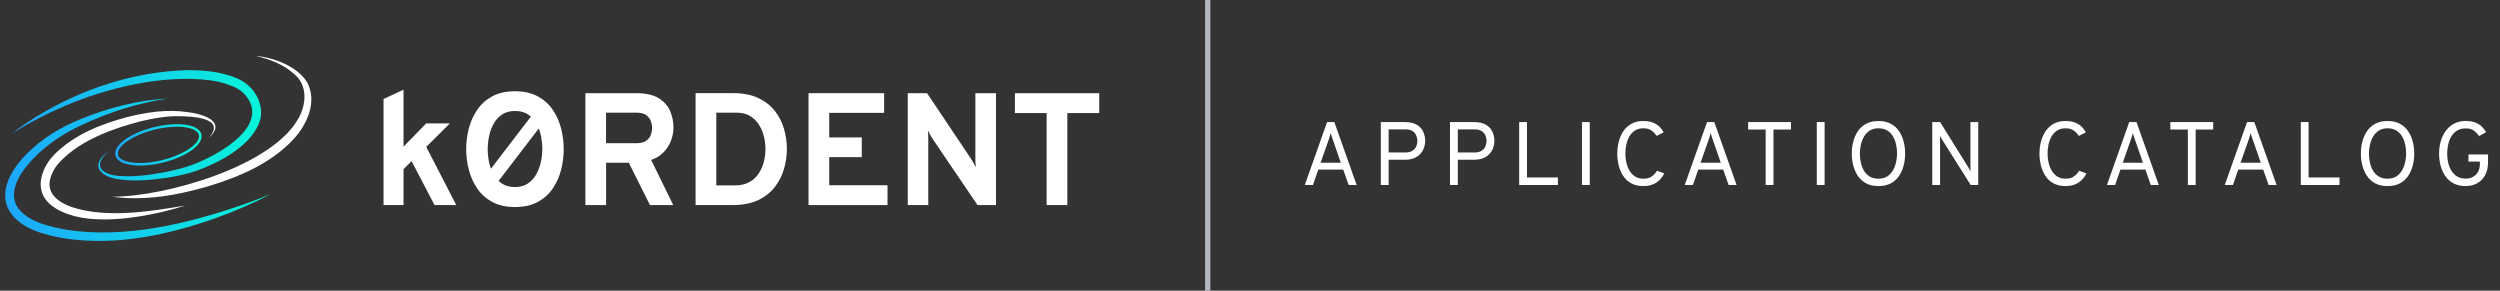 <svg width="473" height="55" viewBox="0 0 473 55" fill="none" xmlns="http://www.w3.org/2000/svg">
<rect x="0" y="0" width="473" height="55" fill="#333333" stroke="none"/>
<path d="M246.867 35L251.083 23.1H252.46L256.676 35H255.163L254.143 32.093H249.417L248.414 35H246.867ZM249.859 30.784H253.684L252.154 26.381C252.114 26.268 252.069 26.137 252.018 25.99C251.973 25.837 251.927 25.69 251.882 25.548C251.837 25.401 251.803 25.276 251.78 25.174C251.752 25.276 251.715 25.401 251.67 25.548C251.63 25.69 251.585 25.837 251.534 25.99C251.488 26.137 251.446 26.268 251.406 26.381L249.859 30.784ZM261.252 35V23.1H265.808C266.771 23.1 267.534 23.276 268.095 23.627C268.656 23.973 269.055 24.42 269.293 24.97C269.531 25.514 269.65 26.081 269.65 26.67C269.65 27.078 269.579 27.492 269.438 27.911C269.302 28.325 269.081 28.707 268.775 29.058C268.469 29.41 268.072 29.693 267.585 29.909C267.097 30.118 266.505 30.223 265.808 30.223H262.731V35H261.252ZM262.731 28.846H265.91C266.471 28.846 266.916 28.735 267.245 28.515C267.579 28.294 267.817 28.016 267.959 27.681C268.1 27.347 268.171 27.01 268.171 26.67C268.171 26.358 268.106 26.032 267.976 25.692C267.851 25.352 267.624 25.066 267.296 24.834C266.967 24.596 266.505 24.477 265.91 24.477H262.731V28.846ZM274.34 35V23.1H278.896C279.859 23.1 280.622 23.276 281.183 23.627C281.744 23.973 282.143 24.42 282.381 24.97C282.619 25.514 282.738 26.081 282.738 26.67C282.738 27.078 282.667 27.492 282.526 27.911C282.39 28.325 282.169 28.707 281.863 29.058C281.557 29.41 281.16 29.693 280.673 29.909C280.185 30.118 279.593 30.223 278.896 30.223H275.819V35H274.34ZM275.819 28.846H278.998C279.559 28.846 280.004 28.735 280.333 28.515C280.667 28.294 280.905 28.016 281.047 27.681C281.188 27.347 281.259 27.01 281.259 26.67C281.259 26.358 281.194 26.032 281.064 25.692C280.939 25.352 280.712 25.066 280.384 24.834C280.055 24.596 279.593 24.477 278.998 24.477H275.819V28.846ZM287.428 35V23.1H288.907V33.572H294.755V35H287.428ZM299.304 35V23.1H300.783V35H299.304ZM310.919 35.204C310.018 35.204 309.253 35.028 308.624 34.677C307.995 34.326 307.487 33.855 307.102 33.266C306.717 32.671 306.433 32.008 306.252 31.277C306.076 30.546 305.989 29.804 305.989 29.05C305.989 28.302 306.079 27.565 306.261 26.84C306.448 26.109 306.737 25.446 307.128 24.851C307.519 24.256 308.026 23.783 308.649 23.431C309.278 23.075 310.035 22.896 310.919 22.896C311.65 22.896 312.267 23.001 312.772 23.21C313.282 23.42 313.695 23.689 314.013 24.018C314.336 24.341 314.585 24.681 314.761 25.038L313.435 25.718C313.248 25.44 313.044 25.194 312.823 24.979C312.602 24.758 312.338 24.585 312.032 24.46C311.726 24.335 311.355 24.273 310.919 24.273C310.284 24.273 309.748 24.418 309.312 24.706C308.876 24.995 308.524 25.375 308.258 25.846C307.997 26.316 307.808 26.831 307.689 27.392C307.575 27.953 307.519 28.506 307.519 29.05C307.519 29.639 307.584 30.217 307.714 30.784C307.844 31.351 308.048 31.863 308.326 32.322C308.604 32.776 308.955 33.139 309.38 33.41C309.811 33.677 310.324 33.81 310.919 33.81C311.576 33.81 312.103 33.671 312.5 33.394C312.896 33.11 313.231 32.745 313.503 32.297L314.863 32.807C314.659 33.249 314.381 33.651 314.03 34.014C313.678 34.377 313.245 34.666 312.729 34.881C312.219 35.096 311.616 35.204 310.919 35.204ZM318.754 35L322.97 23.1H324.347L328.563 35H327.05L326.03 32.093H321.304L320.301 35H318.754ZM321.746 30.784H325.571L324.041 26.381C324.002 26.268 323.956 26.137 323.905 25.99C323.86 25.837 323.815 25.69 323.769 25.548C323.724 25.401 323.69 25.276 323.667 25.174C323.639 25.276 323.602 25.401 323.557 25.548C323.517 25.69 323.472 25.837 323.421 25.99C323.376 26.137 323.333 26.268 323.293 26.381L321.746 30.784ZM334.063 35V24.511H330.748V23.1H338.857V24.511H335.542V35H334.063ZM343.737 35V23.1H345.216V35H343.737ZM355.404 35.204C354.469 35.204 353.679 35.026 353.033 34.669C352.387 34.306 351.868 33.827 351.477 33.232C351.086 32.631 350.8 31.968 350.619 31.243C350.443 30.518 350.355 29.787 350.355 29.05C350.355 28.313 350.443 27.582 350.619 26.857C350.8 26.132 351.086 25.471 351.477 24.877C351.868 24.276 352.387 23.797 353.033 23.44C353.679 23.077 354.469 22.896 355.404 22.896C356.345 22.896 357.138 23.077 357.784 23.44C358.43 23.797 358.949 24.276 359.34 24.877C359.731 25.471 360.014 26.132 360.19 26.857C360.365 27.582 360.453 28.313 360.453 29.05C360.453 29.787 360.365 30.518 360.19 31.243C360.014 31.968 359.731 32.631 359.34 33.232C358.949 33.827 358.43 34.306 357.784 34.669C357.138 35.026 356.345 35.204 355.404 35.204ZM355.404 33.81C356.062 33.81 356.614 33.666 357.062 33.377C357.509 33.087 357.869 32.708 358.141 32.237C358.419 31.762 358.617 31.246 358.736 30.691C358.861 30.13 358.923 29.583 358.923 29.05C358.923 28.466 358.861 27.894 358.736 27.333C358.617 26.766 358.419 26.253 358.141 25.794C357.869 25.33 357.509 24.962 357.062 24.689C356.614 24.412 356.062 24.273 355.404 24.273C354.753 24.273 354.203 24.418 353.755 24.706C353.308 24.995 352.945 25.378 352.667 25.854C352.395 26.324 352.197 26.84 352.072 27.401C351.948 27.962 351.885 28.512 351.885 29.05C351.885 29.634 351.948 30.209 352.072 30.776C352.197 31.337 352.395 31.846 352.667 32.306C352.945 32.764 353.308 33.13 353.755 33.402C354.203 33.674 354.753 33.81 355.404 33.81ZM365.58 35V23.1H367.076L372.346 31.566C372.431 31.708 372.513 31.849 372.593 31.991C372.672 32.133 372.754 32.286 372.839 32.45C372.834 32.303 372.825 32.155 372.814 32.008C372.808 31.861 372.805 31.719 372.805 31.583V23.1H374.284V35H372.856L367.501 26.5C367.428 26.37 367.348 26.234 367.263 26.092C367.184 25.95 367.105 25.809 367.025 25.667C367.037 25.792 367.045 25.928 367.051 26.075C367.056 26.222 367.059 26.364 367.059 26.5V35H365.58ZM390.797 35.204C389.896 35.204 389.131 35.028 388.502 34.677C387.873 34.326 387.366 33.855 386.981 33.266C386.596 32.671 386.312 32.008 386.131 31.277C385.955 30.546 385.867 29.804 385.867 29.05C385.867 28.302 385.958 27.565 386.139 26.84C386.326 26.109 386.615 25.446 387.006 24.851C387.397 24.256 387.905 23.783 388.528 23.431C389.157 23.075 389.913 22.896 390.797 22.896C391.528 22.896 392.146 23.001 392.65 23.21C393.16 23.42 393.574 23.689 393.891 24.018C394.214 24.341 394.464 24.681 394.639 25.038L393.313 25.718C393.126 25.44 392.922 25.194 392.701 24.979C392.48 24.758 392.217 24.585 391.911 24.46C391.605 24.335 391.234 24.273 390.797 24.273C390.163 24.273 389.627 24.418 389.191 24.706C388.755 24.995 388.403 25.375 388.137 25.846C387.876 26.316 387.686 26.831 387.567 27.392C387.454 27.953 387.397 28.506 387.397 29.05C387.397 29.639 387.463 30.217 387.593 30.784C387.723 31.351 387.927 31.863 388.205 32.322C388.483 32.776 388.834 33.139 389.259 33.41C389.69 33.677 390.202 33.81 390.797 33.81C391.455 33.81 391.982 33.671 392.378 33.394C392.775 33.11 393.109 32.745 393.381 32.297L394.741 32.807C394.537 33.249 394.26 33.651 393.908 34.014C393.557 34.377 393.124 34.666 392.608 34.881C392.098 35.096 391.494 35.204 390.797 35.204ZM398.633 35L402.849 23.1H404.226L408.442 35H406.929L405.909 32.093H401.183L400.18 35H398.633ZM401.625 30.784H405.45L403.92 26.381C403.881 26.268 403.835 26.137 403.784 25.99C403.739 25.837 403.694 25.69 403.648 25.548C403.603 25.401 403.569 25.276 403.546 25.174C403.518 25.276 403.481 25.401 403.436 25.548C403.396 25.69 403.351 25.837 403.3 25.99C403.254 26.137 403.212 26.268 403.172 26.381L401.625 30.784ZM413.941 35V24.511H410.626V23.1H418.735V24.511H415.42V35H413.941ZM420.924 35L425.14 23.1H426.517L430.733 35H429.22L428.2 32.093H423.474L422.471 35H420.924ZM423.916 30.784H427.741L426.211 26.381C426.172 26.268 426.126 26.137 426.075 25.99C426.03 25.837 425.985 25.69 425.939 25.548C425.894 25.401 425.86 25.276 425.837 25.174C425.809 25.276 425.772 25.401 425.727 25.548C425.687 25.69 425.642 25.837 425.591 25.99C425.546 26.137 425.503 26.268 425.463 26.381L423.916 30.784ZM435.309 35V23.1H436.788V33.572H442.636V35H435.309ZM451.725 35.204C450.79 35.204 449.999 35.026 449.353 34.669C448.707 34.306 448.189 33.827 447.798 33.232C447.407 32.631 447.12 31.968 446.939 31.243C446.763 30.518 446.676 29.787 446.676 29.05C446.676 28.313 446.763 27.582 446.939 26.857C447.12 26.132 447.407 25.471 447.798 24.877C448.189 24.276 448.707 23.797 449.353 23.44C449.999 23.077 450.79 22.896 451.725 22.896C452.665 22.896 453.459 23.077 454.105 23.44C454.751 23.797 455.269 24.276 455.66 24.877C456.051 25.471 456.334 26.132 456.51 26.857C456.686 27.582 456.774 28.313 456.774 29.05C456.774 29.787 456.686 30.518 456.51 31.243C456.334 31.968 456.051 32.631 455.66 33.232C455.269 33.827 454.751 34.306 454.105 34.669C453.459 35.026 452.665 35.204 451.725 35.204ZM451.725 33.81C452.382 33.81 452.934 33.666 453.382 33.377C453.83 33.087 454.19 32.708 454.462 32.237C454.739 31.762 454.938 31.246 455.057 30.691C455.181 30.13 455.244 29.583 455.244 29.05C455.244 28.466 455.181 27.894 455.057 27.333C454.938 26.766 454.739 26.253 454.462 25.794C454.19 25.33 453.83 24.962 453.382 24.689C452.934 24.412 452.382 24.273 451.725 24.273C451.073 24.273 450.523 24.418 450.076 24.706C449.628 24.995 449.265 25.378 448.988 25.854C448.716 26.324 448.517 26.84 448.393 27.401C448.268 27.962 448.206 28.512 448.206 29.05C448.206 29.634 448.268 30.209 448.393 30.776C448.517 31.337 448.716 31.846 448.988 32.306C449.265 32.764 449.628 33.13 450.076 33.402C450.523 33.674 451.073 33.81 451.725 33.81ZM466.523 35.204C465.622 35.204 464.851 35.034 464.211 34.694C463.57 34.348 463.049 33.884 462.647 33.3C462.244 32.711 461.947 32.05 461.754 31.32C461.567 30.583 461.474 29.826 461.474 29.05C461.474 28.279 461.573 27.529 461.771 26.797C461.975 26.067 462.281 25.409 462.689 24.826C463.103 24.236 463.627 23.769 464.262 23.423C464.896 23.072 465.65 22.896 466.523 22.896C467.259 22.896 467.871 22.995 468.359 23.194C468.852 23.392 469.257 23.652 469.574 23.976C469.891 24.293 470.161 24.63 470.382 24.987L469.056 25.752C468.784 25.361 468.458 25.021 468.078 24.732C467.698 24.437 467.18 24.29 466.523 24.29C465.86 24.29 465.301 24.434 464.848 24.724C464.4 25.007 464.041 25.384 463.769 25.854C463.497 26.324 463.301 26.84 463.182 27.401C463.063 27.956 463.004 28.506 463.004 29.05C463.004 29.662 463.072 30.251 463.208 30.818C463.344 31.385 463.553 31.892 463.837 32.34C464.12 32.787 464.483 33.141 464.925 33.402C465.372 33.663 465.905 33.793 466.523 33.793C467.061 33.793 467.528 33.677 467.925 33.444C468.327 33.212 468.639 32.892 468.86 32.484C469.081 32.07 469.192 31.594 469.192 31.056V30.58H467.033V29.22H470.739V30.648C470.739 31.634 470.552 32.467 470.178 33.147C469.809 33.821 469.305 34.334 468.665 34.685C468.03 35.031 467.316 35.204 466.523 35.204Z" fill="white"/>
<g clip-path="url(#clip0_1_522)">
<path d="M20.658 28.581C17.22 31.377 19.308 33.141 22.915 33.315C25.731 33.47 28.556 33.081 31.322 32.543C33.16 32.164 35.009 31.726 36.723 31.063C40.785 29.459 49.599 24.819 47.362 19.468C46.679 17.913 45.304 16.762 43.7 16.199C42.444 15.695 41.088 15.377 39.748 15.192C31.028 14.051 20.329 16.587 12.291 20.031C8.803 21.526 5.4 23.26 2.201 25.313C3.696 24.127 5.28 23.055 6.91 22.049C15.515 16.782 25.452 13.518 35.587 13.269C38.024 13.284 40.545 13.458 42.892 14.146C43.336 14.23 43.894 14.475 44.322 14.624C44.791 14.789 45.284 15.003 45.738 15.277C48.558 16.846 50.337 20.504 48.882 23.623C46.963 27.899 41.382 30.789 37.182 32.314C35.333 32.947 33.434 33.345 31.516 33.644C28.656 34.058 25.741 34.322 22.851 33.973C19.088 33.599 16.667 31.262 20.658 28.581Z" fill="url(#paint0_linear_1_522)"/>
<path d="M39.379 26.215C43.266 22.089 35.672 21.959 33.106 21.989C30.943 22.024 28.82 22.432 26.717 22.926C21.341 24.316 15.501 26.404 11.539 30.405C11.19 30.759 10.856 31.168 10.553 31.556C9.8 32.732 9.147 34.182 9.436 35.563C9.895 37.496 11.763 38.518 13.607 39.19C20.19 41.333 28.342 40.032 35.094 38.871C32.293 39.783 29.413 40.446 26.503 40.925C23.573 41.388 20.578 41.662 17.603 41.438C13.174 41.174 6.456 39.056 7.896 33.35C8.315 31.761 9.167 30.375 10.298 29.219C14.07 25.432 19.178 23.439 24.246 22.104C27.863 21.217 31.626 20.668 35.343 21.192C38.178 21.506 43.211 22.921 39.374 26.21L39.379 26.215Z" fill="white"/>
<path d="M21.321 37.217C31.237 37.217 51.343 31.506 56.416 22.482C58.006 19.756 58.255 16.034 55.574 13.931C53.576 12.157 51.099 11.23 48.443 10.598C51.762 10.842 56.356 12.601 58.135 15.616C60.054 19.258 58.1 23.558 55.539 26.329C51.284 30.918 45.304 33.44 39.434 35.234C33.594 36.938 27.395 38.059 21.321 37.227V37.217Z" fill="white"/>
<path d="M31.671 18.665C26.05 19.463 20.583 21.262 15.451 23.658C12.067 25.213 8.908 27.301 6.317 29.972C4.114 32.289 1.414 35.937 3.237 39.106C5.061 41.941 9.481 42.933 12.665 43.481C23.693 45.175 35.472 42.34 45.892 38.747C47.686 38.114 49.465 37.451 51.219 36.704C47.855 38.513 44.327 39.993 40.74 41.298C31.72 44.462 21.979 46.56 12.401 45.13C8.639 44.512 3.98 43.421 1.802 39.963C-0.51 36.071 2.49 31.611 5.25 28.92C8.031 26.175 11.399 24.117 14.992 22.642C20.289 20.459 25.93 18.934 31.671 18.67V18.665Z" fill="url(#paint1_linear_1_522)"/>
<path d="M26.473 31.322C24.56 31.322 23.035 30.928 22.302 30.191C21.899 29.782 21.739 29.284 21.834 28.736C22.198 26.728 26.03 24.545 30.554 23.758C33.788 23.195 36.574 23.538 37.655 24.625C38.059 25.033 38.218 25.532 38.123 26.08C37.76 28.088 33.928 30.271 29.403 31.058C28.367 31.237 27.38 31.327 26.478 31.327L26.473 31.322ZM33.484 23.977C32.607 23.977 31.641 24.062 30.634 24.236C26.438 24.964 22.626 27.067 22.307 28.826C22.238 29.214 22.347 29.558 22.641 29.852C23.598 30.814 26.279 31.108 29.314 30.584C33.509 29.857 37.321 27.754 37.64 25.995C37.71 25.607 37.6 25.263 37.306 24.969C36.669 24.326 35.253 23.977 33.479 23.977H33.484Z" fill="url(#paint2_linear_1_522)"/>
<path d="M85.118 23.344H80.644L76.348 27.744V16.961L72.566 18.735V38.801H76.348V31.995L77.873 30.485L82.213 38.801H86.329L80.644 27.789L85.118 23.344Z" fill="white"/>
<path d="M104.587 20.783C103.865 19.722 102.918 18.87 101.742 18.227C100.566 17.584 99.131 17.265 97.442 17.265C95.752 17.265 94.312 17.584 93.131 18.227C91.95 18.87 91.004 19.717 90.281 20.783C89.558 21.849 89.035 23.025 88.701 24.316C88.367 25.607 88.203 26.907 88.203 28.218C88.203 29.528 88.367 30.829 88.701 32.12C89.035 33.41 89.558 34.586 90.281 35.652C91.004 36.719 91.95 37.566 93.131 38.209C94.312 38.847 95.747 39.17 97.442 39.17C99.136 39.17 100.571 38.852 101.742 38.209C102.918 37.571 103.865 36.719 104.587 35.652C105.31 34.591 105.833 33.41 106.162 32.12C106.491 30.829 106.655 29.528 106.655 28.218C106.655 26.907 106.491 25.607 106.162 24.316C105.833 23.025 105.31 21.849 104.587 20.783ZM92.538 25.756C92.713 24.914 93.002 24.132 93.4 23.414C93.799 22.692 94.327 22.109 94.99 21.665C95.653 21.222 96.47 20.997 97.447 20.997C98.423 20.997 99.23 21.212 99.888 21.64C100.088 21.77 100.267 21.914 100.441 22.064L92.882 31.93C92.738 31.551 92.623 31.153 92.538 30.739C92.364 29.892 92.274 29.05 92.274 28.213C92.274 27.376 92.364 26.598 92.538 25.756ZM102.33 30.654C102.15 31.497 101.857 32.274 101.453 32.992C101.049 33.709 100.516 34.287 99.858 34.731C99.196 35.174 98.393 35.393 97.447 35.393C96.5 35.393 95.677 35.184 95.02 34.761C94.776 34.601 94.551 34.422 94.342 34.222L101.936 24.311C102.106 24.74 102.24 25.188 102.34 25.666C102.514 26.518 102.604 27.366 102.604 28.213C102.604 29 102.514 29.812 102.33 30.654Z" fill="white"/>
<path d="M126.956 26.598C127.265 25.781 127.419 24.974 127.419 24.177C127.419 23.025 127.2 21.954 126.762 20.957C126.323 19.961 125.591 19.154 124.569 18.546C123.548 17.938 122.152 17.629 120.388 17.629H110.756V38.802H114.673V30.789H118.968L122.975 38.802H127.375L123.199 30.256C124.146 29.942 124.933 29.459 125.556 28.806C126.179 28.153 126.647 27.416 126.956 26.598ZM123.104 25.597C122.925 26.04 122.616 26.399 122.187 26.678C121.759 26.957 121.176 27.092 120.438 27.092H114.663V21.316H120.438C121.206 21.316 121.799 21.461 122.222 21.755C122.646 22.049 122.945 22.418 123.114 22.861C123.284 23.305 123.373 23.748 123.373 24.192C123.373 24.685 123.284 25.153 123.099 25.597H123.104Z" fill="white"/>
<path d="M146.569 20.947C145.767 19.936 144.721 19.129 143.43 18.526C142.139 17.928 140.575 17.624 138.741 17.624H131.605V38.797H138.621C140.555 38.797 142.184 38.478 143.5 37.835C144.815 37.197 145.867 36.355 146.654 35.309C147.441 34.267 148.009 33.121 148.353 31.885C148.702 30.644 148.876 29.419 148.876 28.213C148.876 26.892 148.692 25.602 148.323 24.351C147.954 23.095 147.371 21.959 146.569 20.947ZM144.511 30.624C144.307 31.437 143.978 32.179 143.53 32.847C143.081 33.52 142.488 34.058 141.751 34.466C141.013 34.875 140.106 35.079 139.03 35.079H135.522V21.316H139.364C140.32 21.316 141.143 21.511 141.83 21.904C142.518 22.298 143.081 22.826 143.525 23.494C143.968 24.161 144.297 24.899 144.506 25.716C144.721 26.533 144.825 27.366 144.825 28.213C144.825 29.01 144.72 29.812 144.516 30.624H144.511Z" fill="white"/>
<path d="M156.889 29.728H163.043V26.005H156.889V21.351H167.279V17.629H152.972V38.802H167.917V35.05H156.889V29.728Z" fill="white"/>
<path d="M184.535 30.091C184.535 30.281 184.545 30.54 184.56 30.854C184.575 31.173 184.6 31.442 184.63 31.661C184.51 31.407 184.36 31.128 184.181 30.824C184.007 30.515 183.862 30.271 183.748 30.091L175.401 17.629H171.743V38.802H175.63V26.25C175.63 26.035 175.625 25.786 175.615 25.492C175.605 25.198 175.585 24.929 175.555 24.675C175.675 24.929 175.825 25.208 175.999 25.522C176.173 25.836 176.318 26.075 176.432 26.25L184.948 38.802H188.442V17.629H184.54V30.091H184.535Z" fill="white"/>
<path d="M192.019 17.629V21.396H198.024V38.802H201.941V21.396H207.975V17.629H192.019Z" fill="white"/>
</g>
<line x1="228.5" y1="2.18557e-08" x2="228.5" y2="55" stroke="#B3B6C3"/>
<defs>
<linearGradient id="paint0_linear_1_522" x1="2.201" y1="23.703" x2="49.4" y2="23.703" gradientUnits="userSpaceOnUse">
<stop stop-color="#1DA7FD"/>
<stop offset="1" stop-color="#08F5DA"/>
</linearGradient>
<linearGradient id="paint1_linear_1_522" x1="0.975" y1="32.124" x2="51.214" y2="32.124" gradientUnits="userSpaceOnUse">
<stop stop-color="#1DA7FD"/>
<stop offset="1" stop-color="#08F5DA"/>
</linearGradient>
<linearGradient id="paint2_linear_1_522" x1="21.804" y1="27.41" x2="38.144" y2="27.41" gradientUnits="userSpaceOnUse">
<stop stop-color="#1DA7FD"/>
<stop offset="1" stop-color="#08F5DA"/>
</linearGradient>
<clipPath id="clip0_1_522">
<rect width="207" height="34.991" fill="white" transform="translate(0.975 10.593)"/>
</clipPath>
</defs>
</svg>
